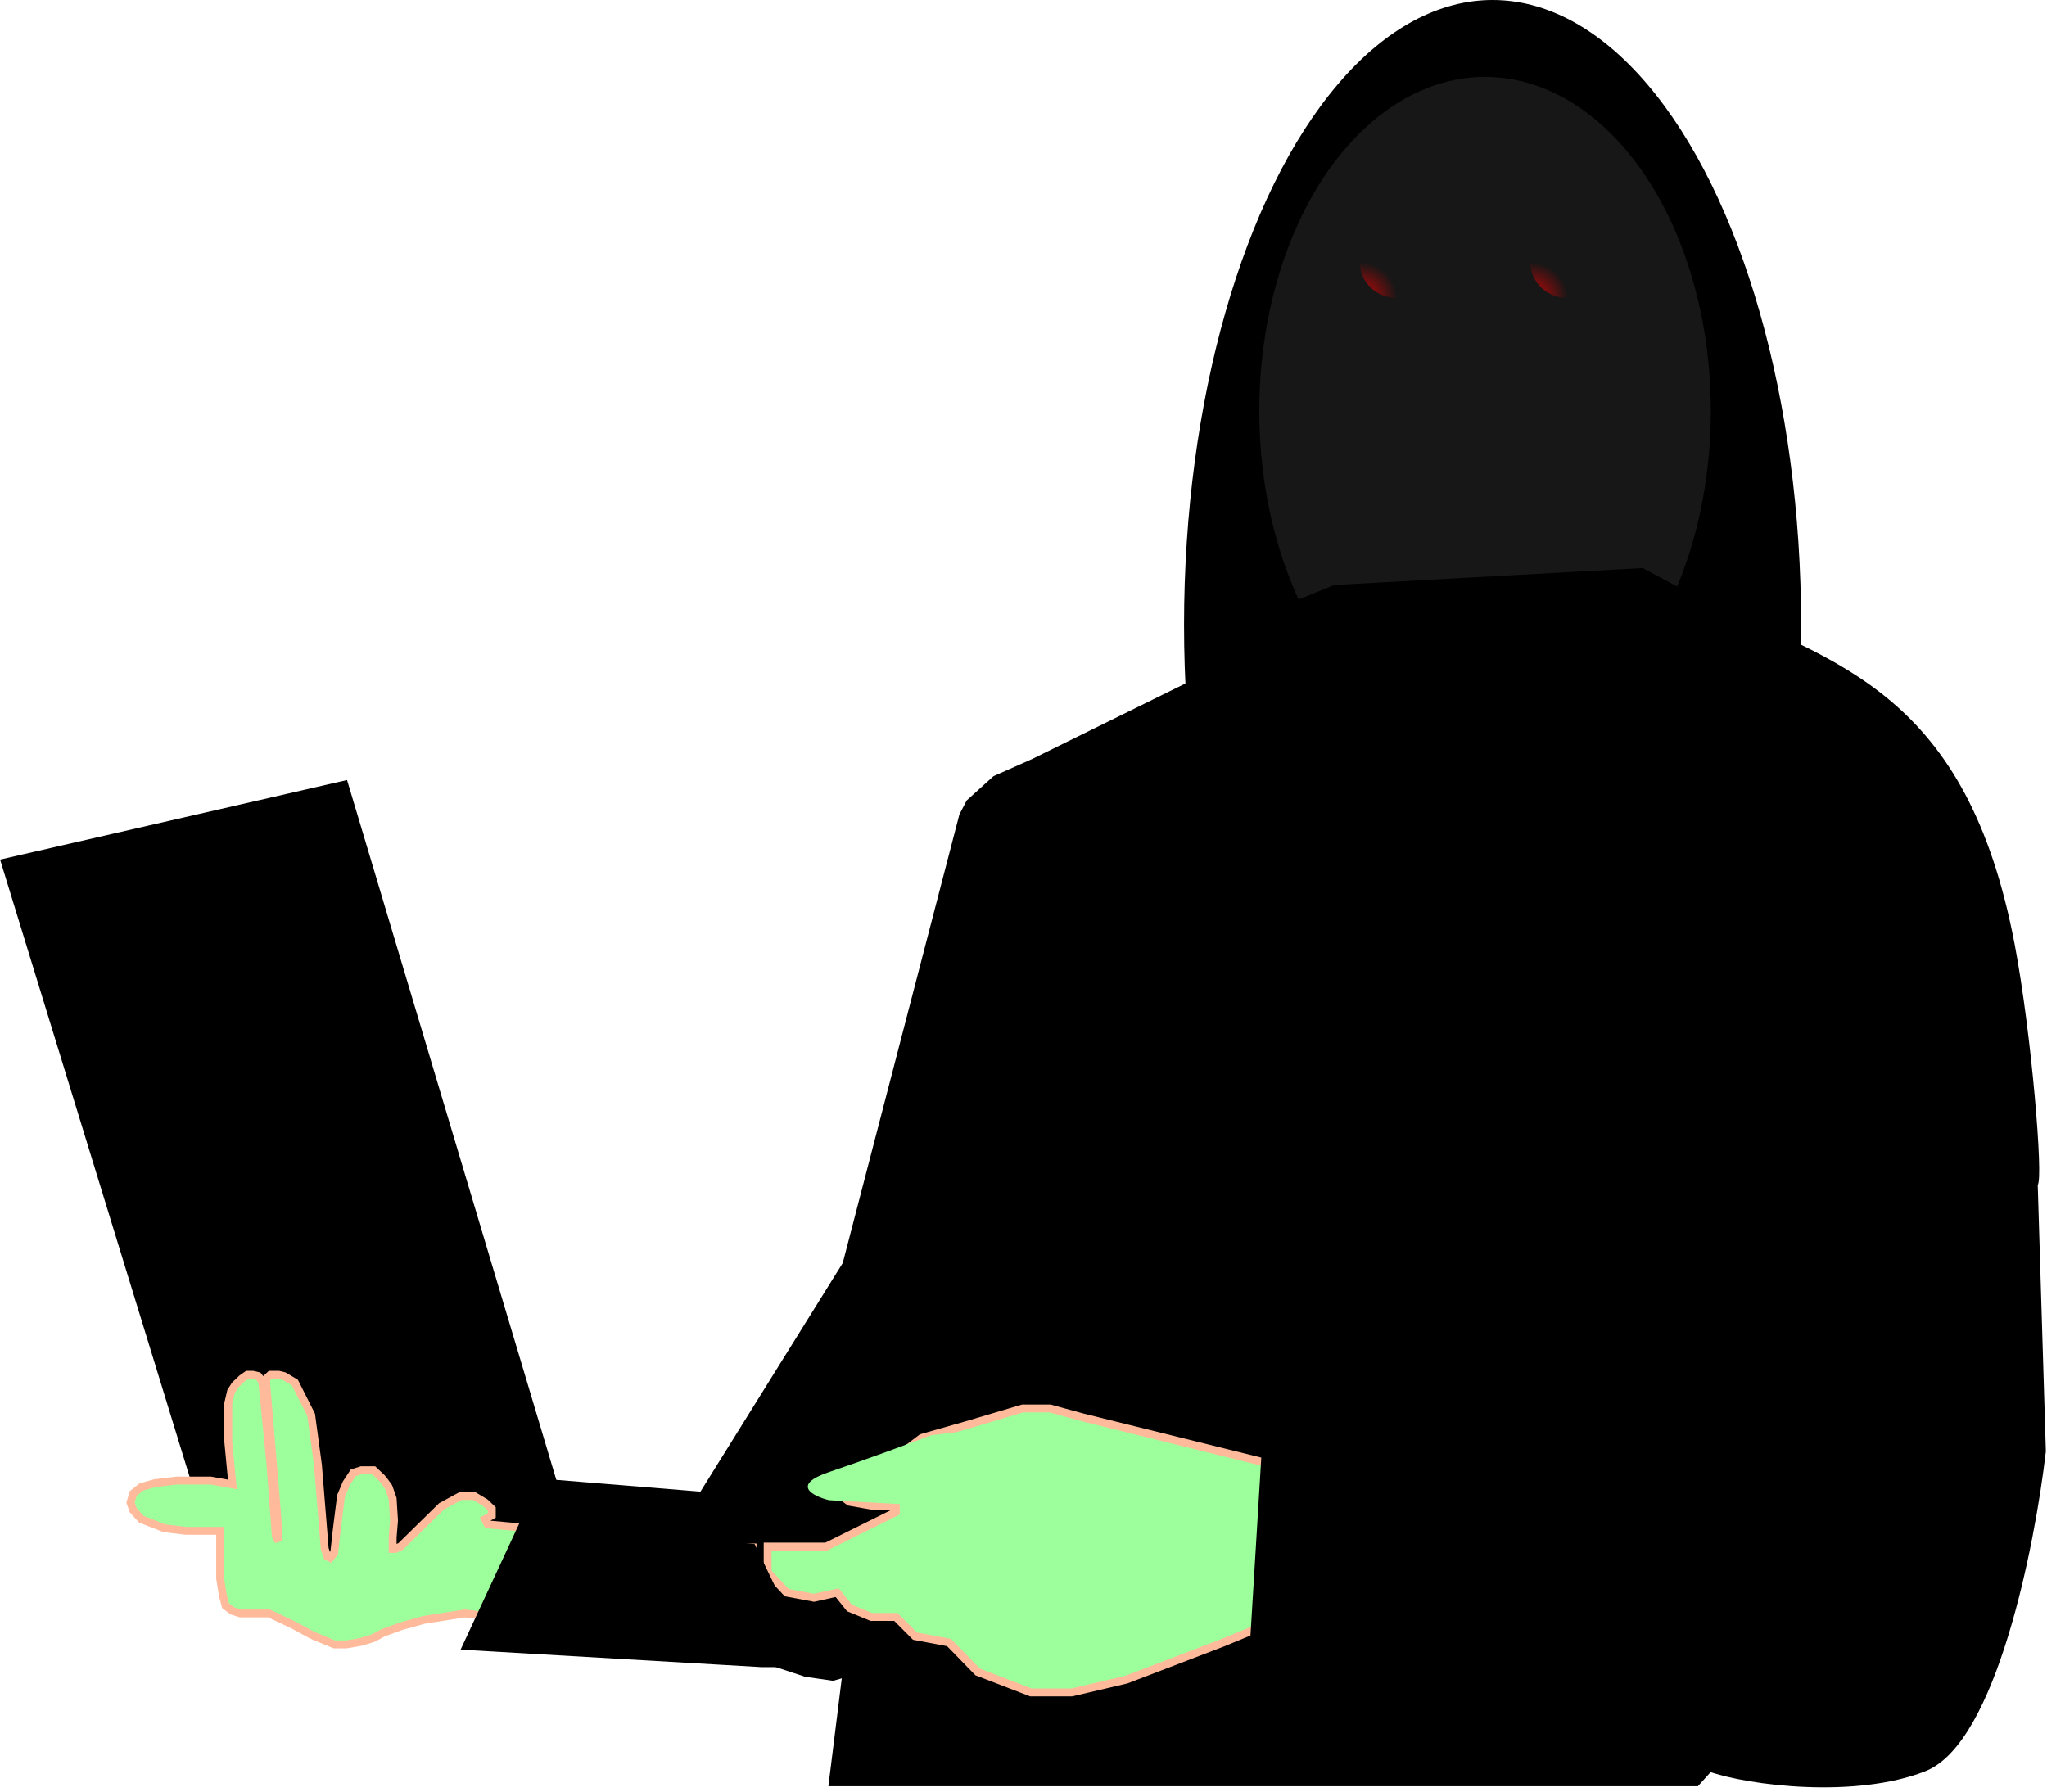 <svg width="402" height="352" viewBox="0 0 402 352" fill="none" xmlns="http://www.w3.org/2000/svg">
<ellipse rx="60.591" ry="122.746" transform="matrix(-1 0 0 1 293.12 122.746)" fill="black"/>
<path d="M143.129 307.502L141.765 298.593L140.401 295.539L153.224 296.557L154.588 307.502L155.68 318.192L147.222 324.809L137.946 323.791L141.765 320.737L143.129 314.374V307.502Z" fill="black" stroke="black" stroke-width="1.548"/>
<path d="M312.254 312.037L307.489 298.893L245.017 287.771L207.958 278.418L201.605 276.648H196.311L185.458 279.935L176.722 282.462L169.84 287.771L166.928 288.782L162.693 289.54L160.31 291.31V293.332L162.693 295.101L166.928 295.86H171.693V297.123L158.193 303.948H146.81V305.212V309.004L150.516 313.048L155.81 314.06L160.31 313.048L162.693 316.082L166.928 317.851H171.693L175.399 321.643L182.016 322.907L187.575 328.721L197.899 332.765H205.84L216.429 330.237L235.223 322.907L241.841 320.126L304.577 340.854L313.312 328.721L312.254 312.037Z" fill="#FFC892" stroke="#FFC892" stroke-width="1.548"/>
<ellipse rx="44.335" ry="65.622" transform="matrix(-1 0 0 1 291.642 80.723)" fill="url(#paint0_linear_4307_120839)"/>
<path d="M333.846 118.472L322.427 112.359L262.201 115.67L251.541 120L244.837 117.963L245.903 128.66L202.999 149.8L195.537 153.111L190.474 157.696L189.141 160.243L166.223 248.387L137.964 293.804L108.662 291.412L67.622 154.13L1 169.412L40.174 297.016L45.504 298.544V305.421L72.153 308.987L95.87 299.563L145.97 303.638L147.569 307.458L146.769 315.354L142.772 321.212L143.871 324.778L146.769 325.287L152.133 326.561L158.262 328.598L163.558 329.362L166.223 328.598L163.558 350.076H333.097L335.71 347.191C343.616 349.993 364.384 352.489 377.815 347.191C391.247 341.894 398.868 303.553 401 285.045L399.401 232.577C400.556 231.898 398.193 203.032 394.904 185.713C385.619 136.81 360.762 130.952 333.846 118.472Z" fill="black"/>
<path d="M137.964 293.804L108.662 291.412L67.622 154.13L1 169.412L40.174 297.016L45.504 298.544V305.421L72.153 308.987L95.87 299.563L145.97 303.638L147.569 307.458L146.769 315.354L142.772 321.212L143.871 324.778L146.769 325.287L152.133 326.561L158.262 328.598L163.558 329.362L166.223 328.598L163.558 350.076H333.097L335.71 347.191C343.616 349.993 364.384 352.489 377.815 347.191C391.247 341.894 398.868 303.553 401 285.045L399.401 232.577C400.556 231.898 398.193 203.032 394.904 185.713C385.619 136.81 360.762 130.952 333.846 118.472L322.427 112.359L262.201 115.67L251.541 120L244.837 117.963L245.903 128.66L202.999 149.8L195.537 153.111L190.474 157.696L189.141 160.243L166.223 248.387L137.964 293.804ZM137.964 293.804L175.044 296.019" stroke="black" stroke-width="1.548"/>
<ellipse rx="7.389" ry="7.082" transform="matrix(-1 0 0 1 307.9 51.464)" fill="url(#paint1_radial_4307_120839)" fill-opacity="0.8"/>
<ellipse rx="7.389" ry="7.082" transform="matrix(-1 0 0 1 274.4 51.464)" fill="url(#paint2_radial_4307_120839)" fill-opacity="0.8"/>
<path d="M95.782 299.432L145.474 303.961H147.797V309.314V317.423L144.313 324.803L137.345 323.916L125.732 322.142L109.92 319.45L95.782 317.423L91.248 316.916L83.246 318.183L78.711 319.45L75.243 320.717L73.376 321.73L70.975 322.49L68.041 322.997H65.641L61.373 321.224L57.638 319.196L52.837 316.916H49.903H47.235L45.635 316.409L44.301 315.396L43.768 313.368L43.234 310.074V300.699H41.367H36.566L32.298 300.192L27.763 298.419L26.163 296.645L25.629 295.125L26.163 293.351L27.763 292.084L30.431 291.324L34.699 290.817H41.367L45.635 291.577L44.835 283.215V279.921V277.894V277.134V275.614L45.368 273.333L46.169 272.066L47.502 270.799L48.569 270.039H49.636L50.703 270.292L51.503 271.306L53.104 287.523L54.171 301.713L54.704 302.726L54.437 297.658L52.303 272.066V270.799L53.104 270.039H54.704L55.771 270.292L57.905 271.559L61.106 277.894L62.44 287.776L63.773 304.246L64.307 305.767L64.84 306.02L65.641 305.007L66.174 300.192L66.974 293.858L68.041 291.324L69.375 289.297L70.975 288.79H73.376L74.977 290.31C75.19 290.513 75.955 291.577 76.31 292.084L77.111 294.364L77.377 298.672L77.111 301.966V304.246H77.644L78.711 303.74L86.713 295.885L90.448 293.858H93.115L95.249 295.125L96.583 296.391V297.658L95.249 298.419L95.782 299.432Z" fill="#9DFF9B" stroke="#FFBA9B" stroke-width="1.548"/>
<path d="M318.155 311.827L313.334 298.761L250.123 287.705L212.625 278.407L206.197 276.648H200.84L189.859 279.915L181.02 282.428L174.056 287.705L171.11 288.71L166.824 289.464L164.414 291.223V293.233L166.824 294.992L171.11 295.746H175.931V297.002L162.271 303.787H150.754V305.043V308.812L154.503 312.833L159.86 313.838L164.414 312.833L166.824 315.848L171.11 317.607H175.931L179.681 321.376L186.377 322.632L192.001 328.412L202.447 332.432H210.483L221.196 329.92L240.213 322.632L246.909 319.868L313.334 338.966L319.227 328.412L318.155 311.827Z" fill="#9DFF9B" stroke="#FFBA9B" stroke-width="1.548"/>
<path d="M246.318 321.747L248.43 287.039L318.138 292.531L331.047 316.255L312.27 340.858L246.318 321.747Z" fill="black" stroke="black" stroke-width="1.548"/>
<path d="M102.804 299.305L147.695 304.018L158.633 326.686H149.518L91.638 323.32L102.804 299.305Z" fill="black" stroke="black" stroke-width="1.548"/>
<path d="M162.816 294.678L178.263 295.529L187.947 293.827L195.094 280.422L182.874 281.911C179.339 283.259 170.378 286.592 162.816 289.146C155.254 291.699 159.665 293.898 162.816 294.678Z" fill="#9DFF9B"/>
<defs>
<linearGradient id="paint0_linear_4307_120839" x1="44.335" y1="0" x2="44.335" y2="131.244" gradientUnits="userSpaceOnUse">
<stop offset="0.312" stop-color="#171717"/>
<stop offset="1"/>
</linearGradient>
<radialGradient id="paint1_radial_4307_120839" cx="0" cy="0" r="1" gradientUnits="userSpaceOnUse" gradientTransform="translate(7.389 7.082) rotate(90) scale(7.082 7.389)">
<stop stop-color="#FF0000"/>
<stop offset="1" stop-color="#FF0000" stop-opacity="0"/>
</radialGradient>
<radialGradient id="paint2_radial_4307_120839" cx="0" cy="0" r="1" gradientUnits="userSpaceOnUse" gradientTransform="translate(7.389 7.082) rotate(90) scale(7.082 7.389)">
<stop stop-color="#FF0000"/>
<stop offset="1" stop-color="#FF0000" stop-opacity="0"/>
</radialGradient>
</defs>
</svg>
